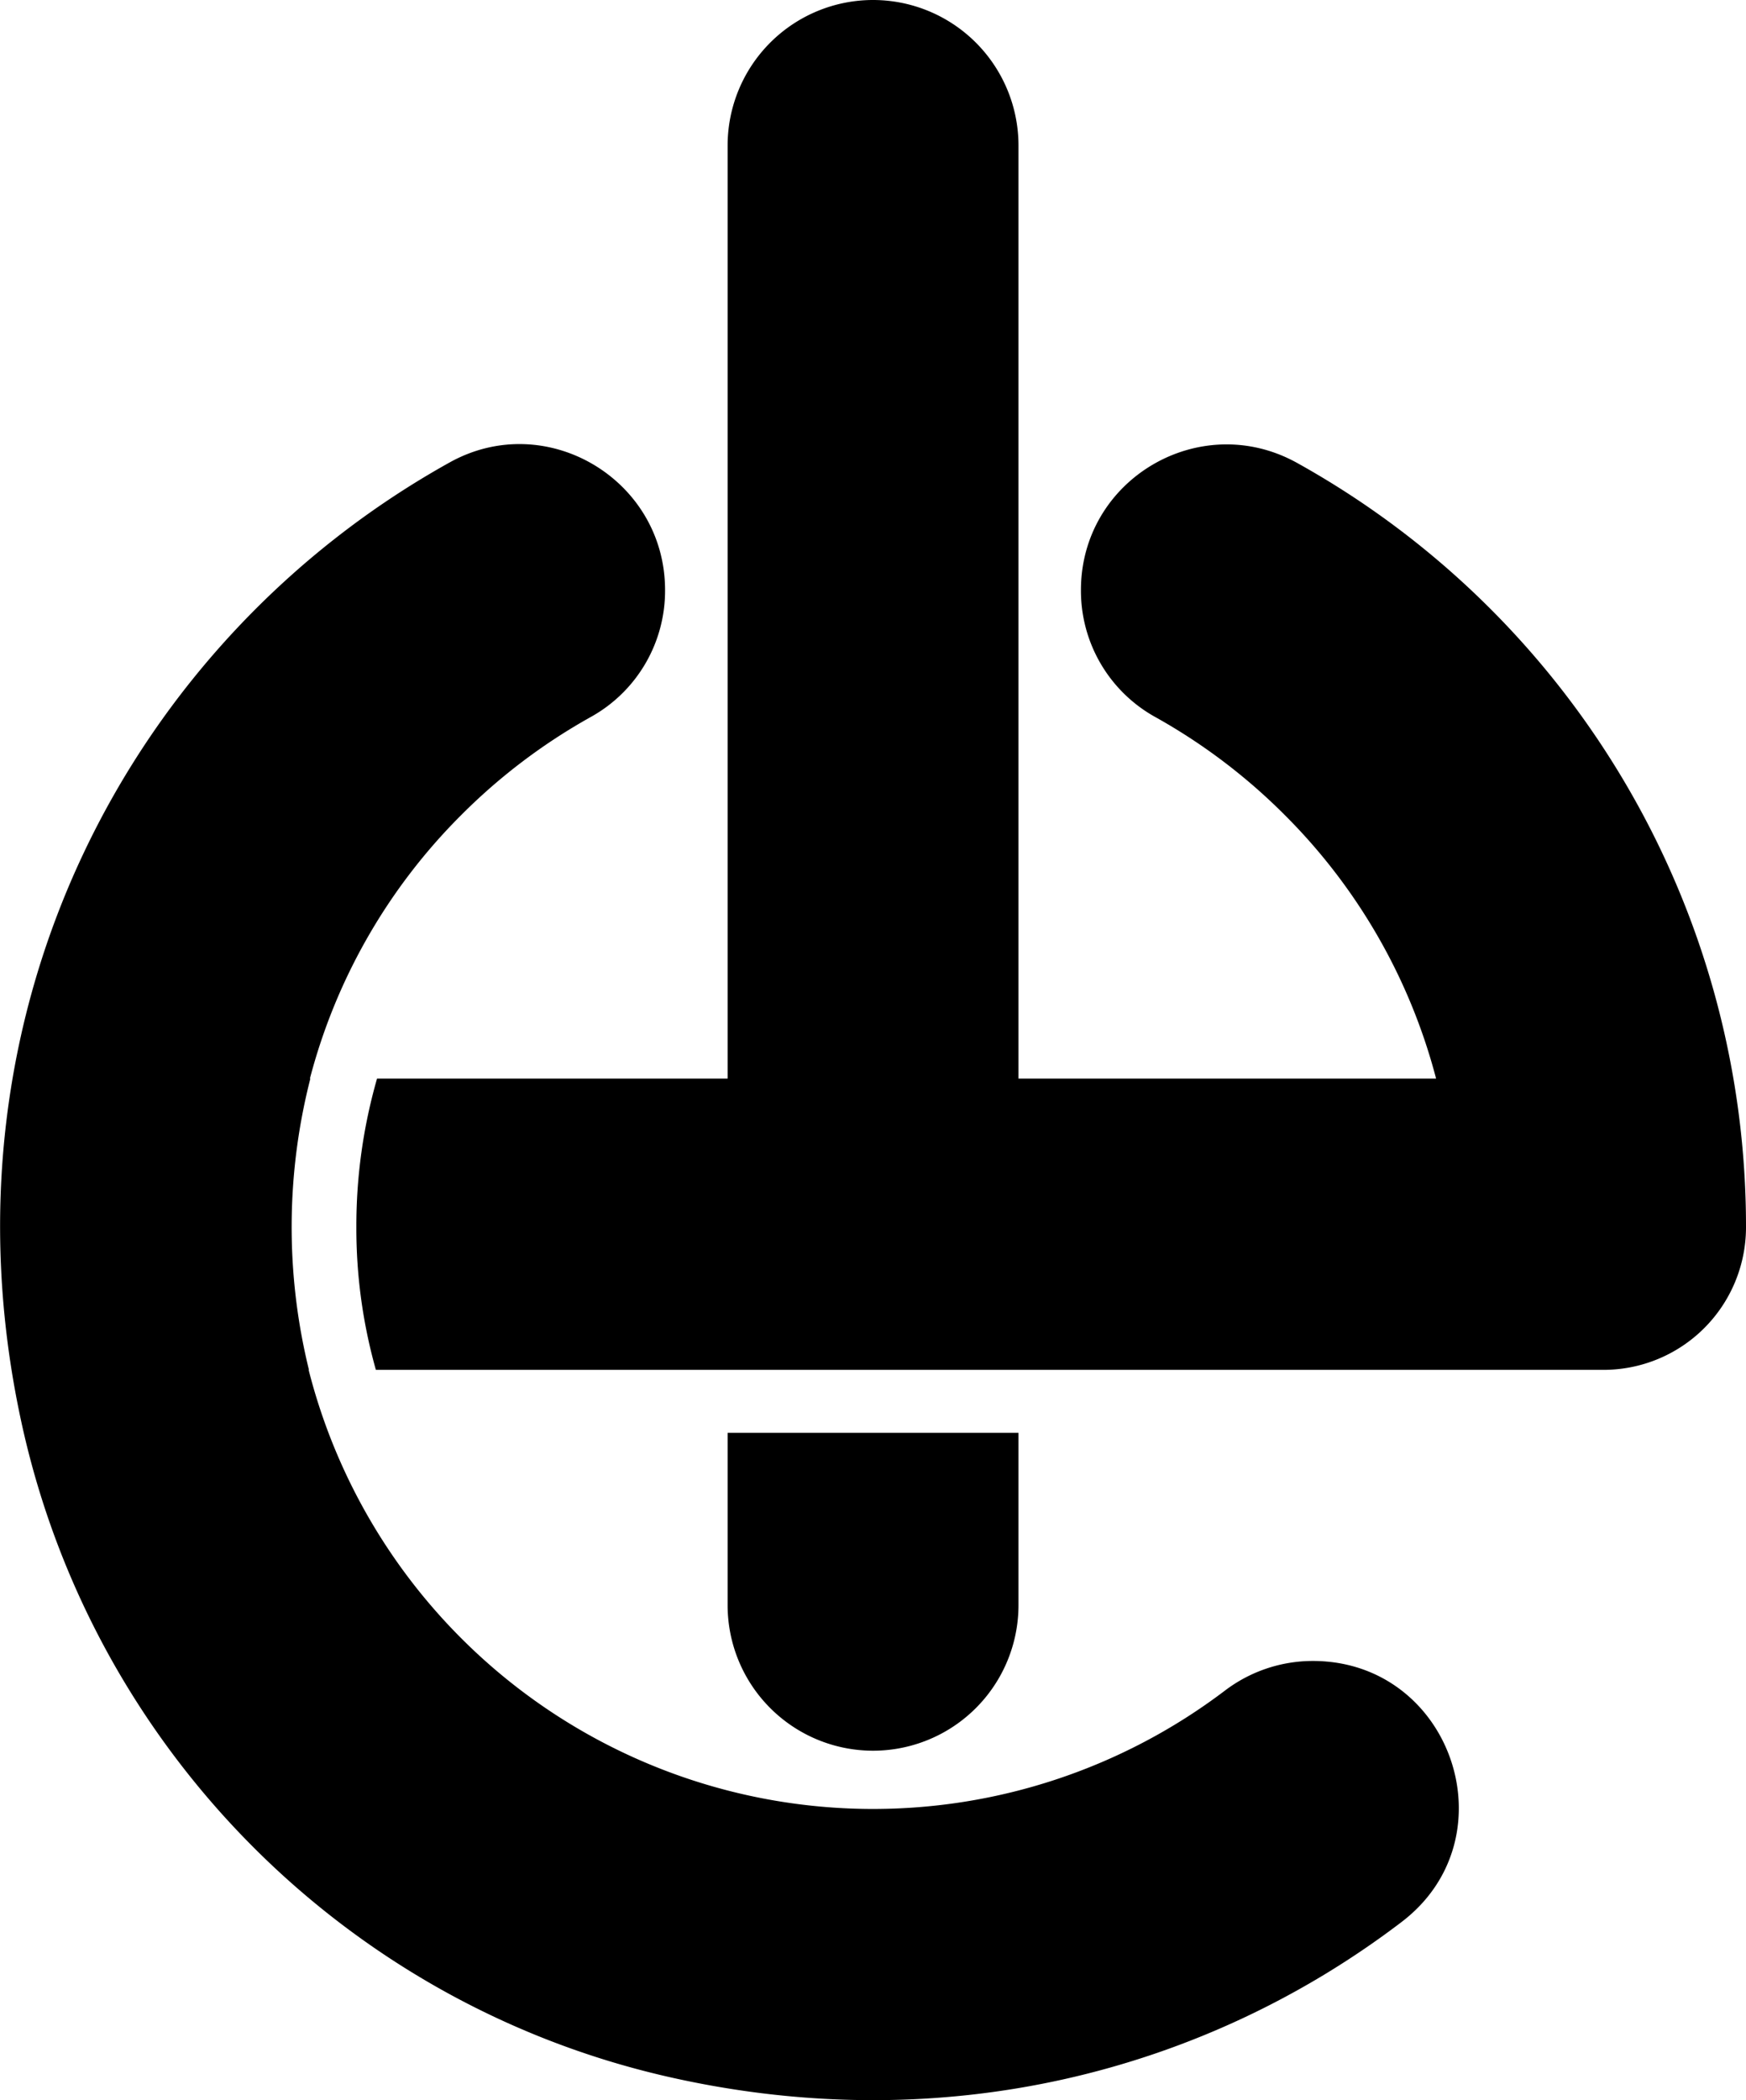 <svg  viewBox="0 0 506.32 608.64"><defs><style>.cls-1{fill:#fff;}</style></defs><g id="Layer_2" data-name="Layer 2"><g id="Layer_1-2" data-name="Layer 1"><path class="cls-1" d="M380.69,481.36h0A42.14,42.14,0,0,0,355.15,490,168.9,168.9,0,0,1,89.5,397h.09A173.38,173.38,0,0,1,90,312.58h-.13a167.77,167.77,0,0,1,43.95-76.44,169.62,169.62,0,0,1,37.71-28.47A41.8,41.8,0,0,0,192.86,171h0c0-32-34.42-52.55-62.43-37C37.79,185.47-19.19,293.34,6,411.22c20.12,94.35,93.3,169,187.34,190.56,80.28,18.39,156.18-1.4,213.14-44.8C438.47,532.58,421,481.36,380.69,481.36Z"/><path class="cls-1" d="M376.2,134.19c-28.13-15.66-62.74,4.63-62.74,36.83h0a41.83,41.83,0,0,0,21.32,36.65,169.68,169.68,0,0,1,37.72,28.47,167.77,167.77,0,0,1,43.95,76.44H295.35V42.19A42.19,42.19,0,0,0,253.16,0h0A42.19,42.19,0,0,0,211,42.19V312.58H109.34a154.53,154.53,0,0,0-6,43A151,151,0,0,0,109,397H464.87a41.34,41.34,0,0,0,41.45-41.07v-.42A253.09,253.09,0,0,0,376.2,134.19Z"/><path class="cls-1" d="M253.16,507.37a42.19,42.19,0,0,0,42.19-42.19V415.25H211v49.93a42.19,42.19,0,0,0,42.19,42.19Z"/></g></g></svg>